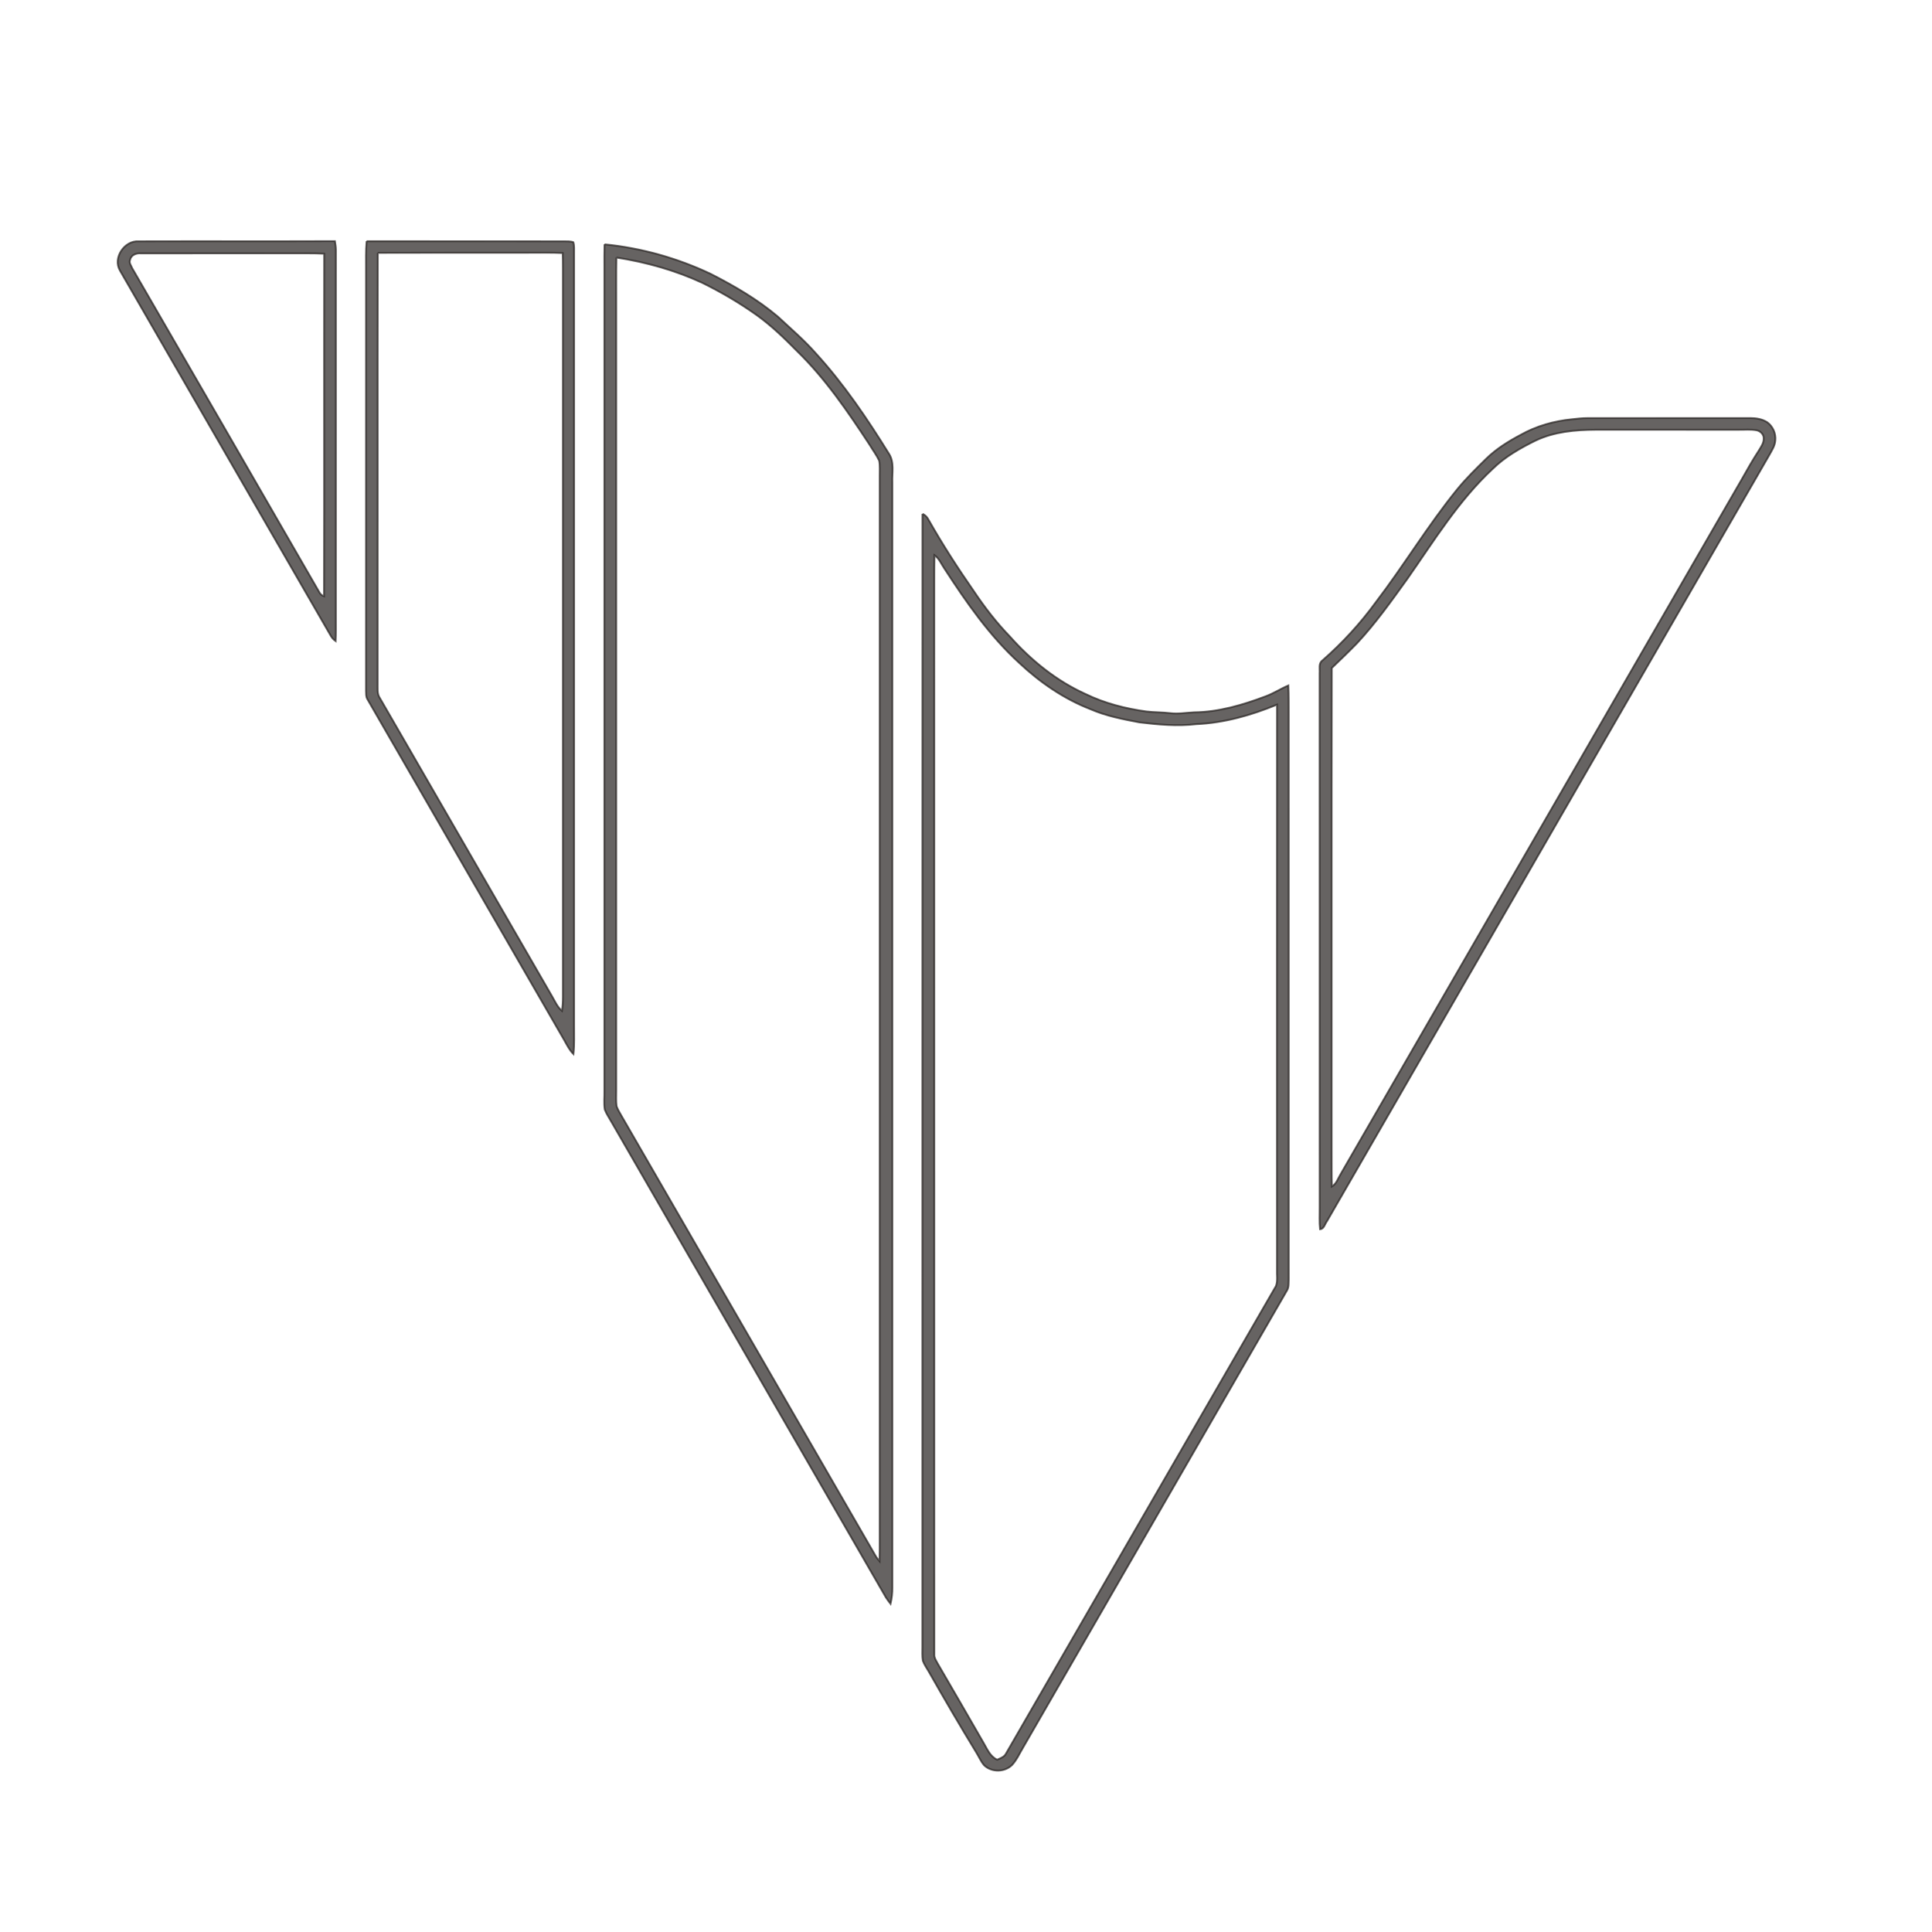 <svg width="100" height="100" xmlns="http://www.w3.org/2000/svg">
 <!-- Created with Method Draw - http://github.com/duopixel/Method-Draw/ -->

 <g>
  <title>background</title>
  <rect fill="none" id="canvas_background" height="102" width="102" y="-1" x="-1"/>
  <g display="none" overflow="visible" y="0" x="0" height="100%" width="100%" id="canvasGrid">
   <rect fill="url(#gridpattern)" stroke-width="0" y="0" x="0" height="100%" width="100%"/>
  </g>
 </g>
 <g>
  <title>Layer 1</title>
  <g stroke="null" id="svg_72">
   <path stroke="#221e1c" id="svg_4" d="m6.208,14.003c-0.384,-0.654 0.232,-1.562 0.97,-1.514c3.386,-0.01 6.773,0.005 10.158,-0.008c0.025,0.149 0.049,0.298 0.051,0.45c-0.002,6.378 0.001,12.755 -0.001,19.133c-0.001,0.374 0.006,0.749 -0.012,1.123c-0.125,-0.084 -0.216,-0.201 -0.285,-0.331c-3.625,-6.285 -7.259,-12.566 -10.881,-18.852m0.525,-0.553c-0.065,0.153 0.059,0.3 0.114,0.437c3.231,5.583 6.454,11.171 9.678,16.759c0.052,0.103 0.135,0.174 0.246,0.215c0.014,-5.91 -0.002,-11.819 0.008,-17.73c-0.558,-0.029 -1.116,-0.014 -1.674,-0.019c-2.607,0.002 -5.213,-0.002 -7.819,0.002c-0.23,-0.02 -0.503,0.084 -0.553,0.335z" opacity="0.69" stroke-width="0.094" fill="#221e1c"/>
   <path stroke="#221e1c" id="svg_5" d="m18.974,12.485c3.408,0.005 6.816,-0.003 10.224,0.004c0.158,0.008 0.327,-0.012 0.479,0.049c0.061,0.192 0.033,0.399 0.039,0.599c0.001,13.304 0,26.607 0,39.911c-0.006,0.504 0.024,1.01 -0.034,1.512c-0.207,-0.202 -0.332,-0.463 -0.472,-0.71c-3.398,-5.892 -6.802,-11.781 -10.201,-17.671c-0.072,-0.125 -0.059,-0.275 -0.065,-0.412c0.003,-7.269 0,-14.538 0.001,-21.808c0.003,-0.492 -0.015,-0.984 0.029,-1.474m0.581,0.602c-0.013,7.423 0.002,14.846 -0.007,22.269c0.009,0.261 -0.043,0.551 0.119,0.781c2.963,5.131 5.926,10.263 8.888,15.395c0.163,0.273 0.284,0.579 0.532,0.79c0.035,-0.237 0.049,-0.475 0.048,-0.713c0,-12.31 0,-24.62 0,-36.93c-0.002,-0.527 0.006,-1.054 -0.01,-1.581c-0.593,-0.031 -1.186,-0.01 -1.779,-0.016c-2.597,0.004 -5.194,-0.006 -7.791,0.006z" opacity="0.69" stroke-width="0.094" fill="#221e1c"/>
   <path stroke="#221e1c" id="svg_6" d="m31.29,12.646c1.903,0.187 3.771,0.712 5.499,1.531c1.22,0.623 2.415,1.317 3.465,2.203c0.673,0.627 1.376,1.227 1.985,1.921c1.442,1.582 2.647,3.365 3.772,5.181c0.291,0.44 0.156,0.989 0.177,1.482c0,19.065 -0.002,38.131 0.001,57.195c0.005,0.288 -0.029,0.576 -0.094,0.858c-0.087,-0.109 -0.169,-0.223 -0.244,-0.339c-4.728,-8.196 -9.46,-16.392 -14.192,-24.585c-0.121,-0.219 -0.267,-0.427 -0.358,-0.661c-0.052,-0.327 -0.011,-0.66 -0.019,-0.989c0,-14.196 0,-28.391 0,-42.587c-0.001,-0.403 -0.005,-0.806 0.007,-1.21m0.616,0.684c-0.015,0.861 -0.005,1.722 -0.008,2.583c0,13.51 0,27.02 0,40.529c0.003,0.273 -0.019,0.546 0.019,0.818c0.058,0.164 0.15,0.313 0.236,0.465c4.408,7.624 8.805,15.256 13.212,22.881c0.04,0.05 0.121,0.151 0.162,0.202c0.016,-0.819 0.001,-1.637 0.007,-2.454c0,-17.899 0,-35.799 0,-53.697c-0.005,-0.271 0.022,-0.545 -0.028,-0.813c-0.137,-0.292 -0.334,-0.55 -0.499,-0.827c-1.124,-1.711 -2.286,-3.42 -3.761,-4.852c-0.649,-0.659 -1.316,-1.305 -2.069,-1.846c-0.894,-0.637 -1.843,-1.193 -2.828,-1.678c-1.407,-0.651 -2.912,-1.071 -4.443,-1.309z" opacity="0.69" stroke-width="0.094" fill="#221e1c"/>
   <path stroke="#221e1c" id="svg_7" d="m81.371,21.7c0.266,-0.031 0.534,-0.059 0.804,-0.061c2.811,0 5.623,0.001 8.434,-0.001c0.293,0.002 0.599,0.051 0.853,0.211c0.298,0.209 0.467,0.586 0.429,0.949c-0.021,0.283 -0.185,0.524 -0.317,0.765c-7.63,13.216 -15.261,26.429 -22.889,39.648c-0.109,0.138 -0.153,0.404 -0.361,0.415c-0.04,-0.37 -0.016,-0.744 -0.019,-1.115c-0.003,-9.224 0.002,-18.448 -0.003,-27.671c0.019,-0.223 -0.068,-0.506 0.147,-0.657c1.024,-0.897 1.952,-1.903 2.754,-3.004c1.463,-1.912 2.702,-3.986 4.222,-5.854c0.462,-0.567 0.986,-1.077 1.507,-1.589c0.515,-0.502 1.132,-0.888 1.765,-1.223c0.818,-0.463 1.742,-0.724 2.673,-0.813m-1.887,1.104c-0.796,0.394 -1.584,0.839 -2.223,1.467c-1.765,1.644 -3.034,3.719 -4.407,5.68c-0.827,1.148 -1.647,2.308 -2.614,3.345c-0.426,0.437 -0.866,0.861 -1.307,1.282c-0.013,8.352 -0.002,16.702 -0.006,25.053c0.003,0.595 -0.004,1.189 0.011,1.783c0.241,-0.145 0.319,-0.429 0.46,-0.655c6.917,-11.98 13.835,-23.96 20.75,-35.941c0.284,-0.503 0.566,-1.007 0.883,-1.491c0.116,-0.192 0.263,-0.39 0.257,-0.626c0.014,-0.214 -0.174,-0.397 -0.374,-0.43c-0.304,-0.055 -0.615,-0.021 -0.922,-0.026c-2.469,-0.003 -4.937,-0.002 -7.405,-0.001c-1.054,0.007 -2.137,0.101 -3.102,0.56z" opacity="0.69" stroke-width="0.094" fill="#221e1c"/>
   <path stroke="#221e1c" id="svg_8" d="m47.747,26.598c0.147,0.055 0.249,0.173 0.319,0.31c0.719,1.27 1.511,2.498 2.344,3.695c0.557,0.832 1.171,1.628 1.868,2.348c1.093,1.23 2.405,2.291 3.912,2.971c0.989,0.482 2.068,0.755 3.153,0.904c0.409,0.048 0.823,0.037 1.232,0.087c0.411,0.051 0.823,-0.026 1.234,-0.044c1.273,-0.015 2.511,-0.38 3.694,-0.826c0.411,-0.15 0.78,-0.393 1.182,-0.564c0.025,0.507 0.015,1.014 0.019,1.521c0.002,9.738 -0.001,19.477 0.001,29.215c-0.011,0.194 0.016,0.409 -0.093,0.584c-4.556,7.889 -9.11,15.779 -13.665,23.668c-0.18,0.3 -0.322,0.63 -0.563,0.889c-0.382,0.378 -1.052,0.389 -1.442,0.019c-0.183,-0.209 -0.284,-0.471 -0.433,-0.702c-0.837,-1.369 -1.644,-2.756 -2.438,-4.15c-0.104,-0.188 -0.237,-0.363 -0.307,-0.567c-0.039,-0.236 -0.022,-0.475 -0.023,-0.712c0.005,-19.549 -0.005,-39.099 0.004,-58.647m0.623,2.14c-0.015,0.868 -0.006,1.737 -0.009,2.606c0.001,18.104 -0.002,36.209 0.002,54.313c-0.006,0.16 0.095,0.295 0.165,0.433c0.795,1.363 1.583,2.73 2.37,4.097c0.196,0.328 0.344,0.725 0.717,0.895c0.173,-0.079 0.375,-0.141 0.462,-0.328c4.659,-8.062 9.312,-16.127 13.968,-24.191c0.1,-0.275 0.038,-0.577 0.052,-0.862c0,-9.742 -0.004,-19.485 0.002,-29.227c-1.33,0.55 -2.739,0.949 -4.184,1.011c-0.981,0.117 -1.969,0.022 -2.945,-0.094c-0.855,-0.162 -1.718,-0.329 -2.519,-0.678c-1.378,-0.534 -2.617,-1.386 -3.69,-2.393c-1.544,-1.41 -2.742,-3.141 -3.875,-4.884c-0.164,-0.239 -0.274,-0.526 -0.516,-0.698z" opacity="0.69" stroke-width="0.094" fill="#221e1c"/>
   <path stroke="#221e1c" id="svg_9" d="m11.555,105.121c0.003,-0.468 -0.008,-0.936 0.017,-1.402c0.317,0.019 0.63,0.075 0.943,0.119c-0.248,0.231 -0.156,0.581 -0.164,0.882c0.134,0.069 0.266,0.141 0.399,0.216c0.009,-0.244 0.02,-0.486 0.038,-0.727c0.208,0.045 0.415,0.175 0.633,0.132c0.28,-0.149 0.512,-0.368 0.758,-0.565c0.283,0.201 0.568,0.414 0.75,0.716c-0.463,0.003 -0.927,0.026 -1.381,0.118c-0.029,0.378 -0.021,0.756 -0.013,1.135c0.146,0.006 0.293,0.005 0.44,-0.002c0.175,-0.134 0.283,-0.332 0.416,-0.503c0.225,0.182 0.436,0.382 0.638,0.591c-0.131,0.068 -0.271,0.113 -0.418,0.137c-0.041,1.015 0.013,2.033 -0.026,3.047c-0.148,0.302 -0.53,0.211 -0.801,0.213c-0.015,-1.076 0.027,-2.154 -0.016,-3.229l-0.105,-0.037l-0.116,0.047c-0.055,0.482 0.04,0.977 -0.091,1.451c-0.091,0.709 -0.47,1.405 -1.093,1.775c0.01,-0.088 0.03,-0.265 0.04,-0.354c-0.285,0.181 -0.566,0.392 -0.924,0.375c-0.039,-0.153 -0.074,-0.308 -0.127,-0.455c-0.075,-0.17 -0.248,-0.26 -0.379,-0.379c0.185,-0.02 0.37,-0.035 0.555,-0.048c0.04,-0.358 0.03,-0.719 0.009,-1.077c-0.063,0.034 -0.187,0.101 -0.249,0.134l-0.093,-0.038c-0.121,-0.234 -0.315,-0.499 -0.257,-0.769c0.204,-0.1 0.423,-0.164 0.633,-0.249c-0.013,-0.333 -0.015,-0.666 -0.019,-0.997c-0.182,-0.015 -0.364,-0.025 -0.546,-0.034c-0.125,0.71 -0.319,1.409 -0.387,2.129c-0.053,0.461 0.314,0.859 0.223,1.325c-0.026,0.423 -0.618,0.632 -0.897,0.313c-0.071,-0.434 0.071,-0.881 -0.023,-1.314c-0.082,-0.144 -0.238,-0.223 -0.359,-0.327c0.092,-0.014 0.274,-0.041 0.365,-0.056c0.179,-0.399 0.384,-0.794 0.458,-1.229c-0.176,0.016 -0.391,0.087 -0.527,-0.069c-0.152,-0.311 -0.28,-0.633 -0.385,-0.96c0.226,0.041 0.464,0.064 0.67,0.174c0.18,0.095 0.266,0.308 0.45,0.395c0.164,-0.272 0.232,-0.584 0.312,-0.885c-0.216,0.043 -0.436,0.03 -0.647,-0.029c-0.089,-0.35 -0.267,-0.668 -0.379,-1.01c0.454,0.03 1.084,0.224 1.1,0.774c0.037,0.044 0.112,0.133 0.15,0.177c-0.014,0.096 -0.043,0.287 -0.058,0.384c0.159,-0.006 0.32,-0.011 0.48,-0.016m0.816,0.276c0.001,0.236 0.002,0.47 0.002,0.707c0.087,-0.011 0.264,-0.035 0.353,-0.047c-0.001,-0.227 0,-0.454 0,-0.679c-0.088,0.005 -0.265,0.015 -0.355,0.02m-0.001,1.164c-0.001,0.727 -0.002,1.454 0,2.181c0.22,-0.14 0.21,-0.432 0.258,-0.657c0.117,-0.614 0.112,-1.24 0.098,-1.861c-0.118,0.112 -0.237,0.224 -0.356,0.337z" opacity="0.69" stroke-width="0.094" fill="#221e1c"/>
   <path stroke="#221e1c" id="svg_10" d="m29.029,103.791c0.368,0.007 0.735,0.032 1.104,0.046c-0.163,0.537 -0.134,1.11 -0.199,1.663c0.362,0.009 0.728,0.05 1.088,-0.008c0.186,-0.185 0.338,-0.401 0.529,-0.583c0.289,0.248 0.656,0.425 0.849,0.769c-0.793,0.034 -1.588,0.02 -2.383,0.029c0.013,0.21 0.031,0.428 0.133,0.619c0.26,0.551 0.62,1.081 1.142,1.414c0.365,0.248 0.789,0.392 1.153,0.644c-0.185,0.106 -0.397,0.186 -0.537,0.355c-0.104,0.143 -0.156,0.315 -0.248,0.467c-0.234,0 -0.385,-0.227 -0.549,-0.364c-0.644,-0.626 -0.939,-1.499 -1.175,-2.342c-0.117,0.08 -0.206,0.191 -0.246,0.329c-0.211,0.563 -0.527,1.105 -1.001,1.486c-0.504,0.431 -1.103,0.738 -1.728,0.949c-0.008,-0.183 0.171,-0.259 0.286,-0.358c0.428,-0.313 0.827,-0.681 1.106,-1.137c0.364,-0.624 0.568,-1.333 0.625,-2.051c-0.671,-0.048 -1.345,0.031 -2.013,-0.044c0.001,-0.032 0.001,-0.094 0.002,-0.125c0.668,-0.079 1.343,0.004 2.014,-0.046c0.034,-0.571 0.007,-1.143 0.048,-1.713z" opacity="0.69" stroke-width="0.094" fill="#221e1c"/>
   <path stroke="#221e1c" id="svg_11" d="m37.828,103.745c0.433,0.069 0.945,0.259 1.061,0.735c0.08,0.227 -0.173,0.376 -0.275,0.546c0.079,-0.015 0.24,-0.045 0.319,-0.061c0.239,-0.366 0.344,-0.798 0.5,-1.201c0.347,0.066 0.673,0.203 1.001,0.331c-0.322,0.355 -0.771,0.564 -1.09,0.924c0.19,0.008 0.385,0.033 0.573,-0.008c0.185,-0.107 0.33,-0.267 0.493,-0.403c0.248,0.231 0.495,0.467 0.74,0.705c-0.326,0.215 -0.687,0.368 -1.045,0.523c0.007,0.079 0.023,0.237 0.03,0.315c-0.431,0.249 -0.992,0.286 -1.319,0.693c0.002,0.076 0.005,0.228 0.007,0.303c0.35,0.013 0.701,0.012 1.051,-0.004c0.138,-0.167 0.241,-0.386 0.436,-0.49c0.322,0.121 0.562,0.398 0.816,0.623c-0.164,0.062 -0.33,0.127 -0.508,0.115c-0.593,-0.006 -1.186,0.004 -1.778,-0.014c-0.044,0.373 -0.008,0.749 -0.031,1.124c-0.013,0.273 -0.207,0.522 -0.454,0.632c-0.225,0.107 -0.481,0.101 -0.724,0.121c-0.076,-0.221 -0.119,-0.478 -0.303,-0.639c-0.163,-0.101 -0.353,-0.137 -0.53,-0.2c0.029,-0.024 0.084,-0.07 0.112,-0.094c0.323,-0.031 0.648,0.002 0.972,-0.01c0,-0.298 0.002,-0.596 0.015,-0.893c-0.722,-0.101 -1.471,0.061 -2.183,-0.088c-0.003,-0.035 -0.01,-0.105 -0.013,-0.14c0.718,-0.094 1.448,-0.021 2.173,-0.038c0.008,-0.183 0.017,-0.367 0.028,-0.548c0.199,-0.006 0.403,0.025 0.6,-0.022c0.166,-0.156 0.273,-0.361 0.388,-0.553c-0.724,-0.029 -1.449,-0.001 -2.174,-0.02c0.001,-0.042 0.003,-0.129 0.004,-0.171c0.683,-0.022 1.366,-0.002 2.049,-0.008c0.285,0.027 0.414,-0.281 0.641,-0.389c0.146,0 0.258,0.129 0.392,0.18c0.056,-0.114 0.094,-0.234 0.114,-0.359c-1.11,-0.02 -2.22,-0.017 -3.33,-0.006c-0.013,0.28 -0.006,0.609 -0.241,0.809c-0.129,0.079 -0.3,0.174 -0.452,0.108c-0.185,-0.041 -0.265,-0.223 -0.369,-0.357c0.125,-0.227 0.317,-0.4 0.5,-0.578c0.184,-0.16 0.195,-0.421 0.26,-0.639c0.108,0.115 0.195,0.25 0.241,0.404c0.133,0.01 0.265,0.021 0.399,0.031c-0.068,-0.429 -0.242,-0.826 -0.444,-1.206c0.407,0.008 0.872,0.13 1.116,0.482c0.144,0.226 0.022,0.495 -0.063,0.721c0.267,-0.003 0.536,-0.004 0.803,-0.021c-0.105,-0.075 -0.209,-0.149 -0.312,-0.221c-0.01,-0.359 -0.115,-0.701 -0.196,-1.046z" opacity="0.69" stroke-width="0.094" fill="#221e1c"/>
   <path stroke="#221e1c" id="svg_12" d="m46.59,103.859c0.056,-0.175 0.276,-0.1 0.408,-0.097c0.252,0.028 0.505,0.055 0.758,0.085c-0.082,0.072 -0.164,0.144 -0.245,0.218c-0.013,0.347 -0.015,0.695 0,1.043c0.335,0.021 0.672,0.02 1.008,-0.005c0.139,-0.19 0.283,-0.375 0.426,-0.562c0.311,0.187 0.586,0.425 0.855,0.669c-0.101,0.066 -0.201,0.154 -0.331,0.137c-0.653,0.016 -1.308,-0.032 -1.961,0.022c-0.009,0.44 -0.01,0.883 -0.003,1.324c0.2,0.005 0.399,0.008 0.599,0.008c0.137,-0.151 0.277,-0.297 0.42,-0.44c0.274,0.208 0.562,0.4 0.808,0.644c-0.05,0.041 -0.152,0.125 -0.204,0.168c-0.073,0.629 0.012,1.268 -0.037,1.901c-0.209,0.252 -0.608,0.203 -0.902,0.258c-0.025,-0.167 0.034,-0.364 -0.074,-0.506c-0.706,-0.04 -1.414,-0.015 -2.12,-0.009c-0.002,0.071 -0.006,0.215 -0.008,0.286c-0.268,0.205 -0.602,0.28 -0.933,0.236c0.011,-0.94 -0.019,-1.88 0.012,-2.82c0.224,-0.051 0.429,0.102 0.634,0.171c0.27,0.135 0.574,0.119 0.866,0.125c0.019,-0.453 0.009,-0.905 0.012,-1.357c-0.706,-0.029 -1.412,-0.008 -2.118,-0.014c-0.002,-0.053 -0.007,-0.159 -0.009,-0.213c0.708,-0.021 1.416,0.009 2.125,-0.022c0.01,-0.417 -0.022,-0.835 0.014,-1.25m-0.554,3.105c-0.032,0.499 -0.019,1 -0.015,1.501c0.691,0.009 1.383,0.012 2.074,-0.003c0.003,-0.502 0.013,-1.004 -0.005,-1.506c-0.685,0.012 -1.369,-0.001 -2.053,0.008z" opacity="0.69" stroke-width="0.094" fill="#221e1c"/>
   <path stroke="#221e1c" id="svg_13" d="m63.851,103.728c0.39,-0.048 0.846,0.004 1.097,0.345c0.03,0.169 -0.046,0.332 -0.087,0.495c0.287,-0.008 0.576,0.008 0.864,-0.014c0.192,-0.152 0.323,-0.367 0.491,-0.545c0.242,0.238 0.588,0.392 0.728,0.716c-0.378,0.022 -0.756,0.007 -1.133,0.024c0.114,0.112 0.244,0.217 0.373,0.318c-0.37,0.252 -0.791,0.48 -1.039,0.867c0.259,0.014 0.521,0.015 0.782,0.015c0.166,-0.172 0.272,-0.436 0.496,-0.533c0.292,0.16 0.526,0.407 0.769,0.632c-0.368,0.157 -0.78,0.063 -1.168,0.088c-1.412,-0.02 -2.827,0.035 -4.238,-0.029c0.021,-0.035 0.061,-0.105 0.08,-0.139c0.492,-0.052 0.989,-0.009 1.483,-0.022c-0.078,-0.401 -0.148,-0.806 -0.31,-1.183c-0.34,-0.022 -0.682,-0.016 -1.022,-0.037l0.082,-0.146c0.69,-0.057 1.385,0.002 2.077,-0.025c-0.082,-0.287 -0.195,-0.562 -0.326,-0.827m-0.201,1.077c0.156,0.142 0.333,0.271 0.455,0.448c0.099,0.219 0.008,0.461 -0.089,0.665c0.247,-0.012 0.494,-0.016 0.742,-0.019c0.125,-0.365 0.25,-0.733 0.303,-1.117c-0.47,-0.015 -0.941,-0.005 -1.41,0.023z" opacity="0.69" stroke-width="0.094" fill="#221e1c"/>
   <path stroke="#221e1c" id="svg_14" d="m72.612,104.299c0.697,-0.174 1.416,-0.299 2.072,-0.605c0.309,0.226 0.571,0.509 0.8,0.816c-0.39,0.012 -0.779,-0.002 -1.168,0.012c-0.675,0.013 -1.348,0.118 -2.023,0.07c-0.119,0.53 -0.221,1.065 -0.319,1.6c0.325,0.004 0.65,0.004 0.977,-0.001c0.005,-0.469 0.007,-0.937 -0.001,-1.405c0.349,-0.016 0.693,0.04 1.037,0.095c-0.229,0.402 -0.098,0.884 -0.121,1.324c0.254,0 0.509,-0.002 0.764,-0.002c0.144,-0.186 0.29,-0.37 0.438,-0.551c0.3,0.205 0.613,0.405 0.839,0.698c-0.17,0.055 -0.344,0.103 -0.522,0.095c-0.51,-0.003 -1.019,-0.005 -1.529,0c-0.001,0.683 0.004,1.366 0.002,2.049c0.023,0.323 -0.218,0.637 -0.532,0.709c-0.179,0.039 -0.36,0.059 -0.538,0.084c-0.072,-0.182 -0.118,-0.378 -0.236,-0.536c-0.139,-0.138 -0.372,-0.146 -0.477,-0.322c0.291,-0.012 0.582,-0.003 0.874,-0.01c0.024,-0.659 0.008,-1.318 0.008,-1.976c-0.357,0.003 -0.716,-0.025 -1.071,0.021c-0.078,0.081 -0.15,0.168 -0.217,0.259c-0.243,-0.102 -0.477,-0.219 -0.711,-0.337c0.292,-0.704 0.361,-1.469 0.506,-2.21c0.384,0.023 0.758,0.231 1.145,0.124z" opacity="0.69" stroke-width="0.094" fill="#221e1c"/>
   <path stroke="#221e1c" id="svg_15" d="m79.58,105.387c0.062,-0.56 -0.066,-1.134 0.076,-1.682c0.299,0.043 0.6,0.092 0.901,0.132c-0.281,0.408 -0.114,0.932 -0.149,1.394c0.112,-0.079 0.224,-0.159 0.333,-0.242c0.046,0.021 0.14,0.062 0.186,0.082c0.242,-0.082 0.499,-0.099 0.754,-0.098c0.012,-0.394 -0.021,-0.789 0.024,-1.179l0.049,-0.052c0.339,-0.023 0.673,0.074 1.011,0.096c-0.259,0.327 -0.206,0.762 -0.201,1.153c0.083,-0.004 0.251,-0.011 0.334,-0.015c0.198,-0.082 0.31,-0.297 0.511,-0.379c0.252,0.16 0.458,0.38 0.663,0.595c-0.085,0.063 -0.17,0.127 -0.252,0.192c0.001,0.084 0.003,0.254 0.005,0.339c0.386,0.264 0.886,0.595 0.856,1.127c0.022,0.198 -0.145,0.329 -0.245,0.475c-0.223,-0.041 -0.442,-0.091 -0.662,-0.133c-0.061,0.53 0.026,1.111 -0.285,1.58c-0.179,0.354 -0.611,0.49 -0.983,0.451c-0.029,-0.181 -0.024,-0.372 -0.116,-0.533c-0.132,-0.146 -0.318,-0.228 -0.456,-0.367c0.236,-0.033 0.502,0.053 0.719,-0.062c0.199,-0.211 0.217,-0.528 0.244,-0.8c0.028,-0.746 0.071,-1.491 0.077,-2.236c-0.121,-0.004 -0.243,-0.006 -0.362,-0.008c-0.057,0.44 -0.037,0.89 -0.141,1.324c-0.131,0.585 -0.279,1.2 -0.683,1.664c-0.344,0.42 -0.728,0.859 -1.266,1.019c0.093,-0.322 0.34,-0.557 0.501,-0.84c0.208,-0.376 0.382,-0.781 0.423,-1.212c-0.156,0.111 -0.295,0.296 -0.507,0.283c-0.203,0.01 -0.348,-0.15 -0.493,-0.263c0.014,0.583 -0.008,1.169 0.016,1.753c-0.205,0.272 -0.54,0.314 -0.857,0.308c-0.031,-1.218 0.001,-2.436 -0.016,-3.654c-0.159,-0.011 -0.317,-0.02 -0.474,-0.027c0.008,-0.052 0.023,-0.158 0.031,-0.212c0.143,0.008 0.287,0.017 0.433,0.027m1.674,-0.178c0.016,0.088 0.049,0.266 0.066,0.356c-0.291,0.011 -0.581,0.026 -0.87,0.044c0.001,0.446 0,0.893 -0.004,1.34c0.355,-0.313 0.64,-0.712 0.701,-1.191c0.343,0.138 0.308,0.607 0.368,0.914c0.027,0.02 0.08,0.058 0.108,0.076c-0.013,-0.508 0.023,-1.014 0.017,-1.521c-0.13,-0.008 -0.258,-0.014 -0.386,-0.019z" opacity="0.69" stroke-width="0.094" fill="#221e1c"/>
   <path stroke="#221e1c" id="svg_16" d="m88.527,105.794c0.672,-0.565 1.226,-1.277 1.542,-2.101c0.376,0.085 0.746,0.201 1.127,0.271c-0.055,0.097 -0.266,0.235 -0.114,0.347c0.634,0.608 1.504,0.846 2.325,1.083c-0.26,0.243 -0.564,0.469 -0.653,0.836c-0.207,-0.096 -0.4,-0.214 -0.607,-0.306c-0.204,0.042 -0.4,0.133 -0.611,0.124c-0.618,-0.002 -1.235,-0.01 -1.853,-0.001c-0.222,0.015 -0.43,-0.058 -0.638,-0.115c-0.424,0.14 -0.788,0.438 -1.24,0.508c0.219,-0.239 0.473,-0.44 0.721,-0.647m2.242,-1.446c-0.391,0.602 -0.979,1.036 -1.54,1.469c0.569,0.003 1.137,-0.002 1.706,0.002c0.111,-0.142 0.217,-0.288 0.322,-0.434c0.146,0.035 0.285,0.095 0.422,0.164c-0.38,-0.339 -0.651,-0.768 -0.909,-1.2z" opacity="0.69" stroke-width="0.094" fill="#221e1c"/>
   <path stroke="#221e1c" id="svg_17" d="m18.681,103.868c0.466,0.019 1.033,0.095 1.237,0.585c0.83,-0.05 1.661,-0.009 2.492,-0.022c0.159,-0.2 0.324,-0.395 0.502,-0.577c0.245,0.209 0.492,0.417 0.737,0.626c-0.116,0.18 -0.345,0.119 -0.521,0.137c-0.332,-0.004 -0.663,0 -0.995,0.019c-0.037,1.328 0.007,2.659 -0.024,3.988c0.14,0.007 0.281,0.013 0.422,0.021c0.165,-0.179 0.267,-0.457 0.495,-0.554c0.311,0.145 0.53,0.443 0.813,0.639c-0.312,0.18 -0.679,0.099 -1.019,0.115c-1.042,-0.019 -2.083,0.026 -3.124,-0.019c-0.107,0.174 -0.242,0.38 -0.468,0.396c-0.194,0.038 -0.395,-0.045 -0.5,-0.212c-0.036,-0.409 0.101,-0.824 0.002,-1.228c-0.082,-0.16 -0.249,-0.248 -0.368,-0.373c0.138,-0.027 0.275,-0.059 0.41,-0.096c0.303,-0.426 0.504,-0.914 0.77,-1.362c0.246,-0.39 0.399,-0.833 0.69,-1.193c-0.019,0.186 -0.028,0.378 -0.094,0.557c-0.199,0.553 -0.381,1.113 -0.559,1.675c-0.076,0.281 -0.185,0.591 -0.061,0.878c0.1,0.255 0.162,0.534 0.293,0.774c0.463,0.02 0.926,-0.006 1.389,0.001c0.004,-1.336 0.007,-2.672 -0.001,-4.009c-0.423,0.008 -0.844,-0.019 -1.265,-0.014c-0.123,0.123 -0.192,0.355 -0.408,0.331c-0.15,0.001 -0.356,0.019 -0.41,-0.163c-0.142,-0.309 -0.288,-0.615 -0.436,-0.92z" opacity="0.69" stroke-width="0.094" fill="#221e1c"/>
   <path stroke="#221e1c" id="svg_18" d="m54.78,103.828c0.304,-0.003 0.609,0.028 0.904,0.109c-0.086,0.244 -0.127,0.504 -0.078,0.761c0.049,0.023 0.148,0.067 0.198,0.089c0.029,-0.302 -0.037,-0.623 0.067,-0.909c0.261,-0.128 0.582,0.017 0.863,0.044c-0.134,0.266 -0.128,0.565 -0.096,0.854c0.074,-0.003 0.223,-0.008 0.298,-0.011c0.111,-0.134 0.209,-0.285 0.354,-0.384c0.307,0.083 0.535,0.331 0.798,0.5c-0.047,0.05 -0.143,0.151 -0.19,0.202c0.004,0.665 0.003,1.329 0.001,1.995c0.343,0.012 0.601,0.331 0.708,0.633c-1.24,0.033 -2.481,0.01 -3.722,0.016c0.106,0.329 0.553,0.308 0.763,0.555c-0.109,0.117 -0.299,0.116 -0.435,0.202c-0.659,0.387 -1.392,0.673 -2.158,0.741c0.205,-0.264 0.534,-0.372 0.781,-0.587c0.307,-0.258 0.644,-0.518 0.799,-0.901c-0.567,-0.044 -1.141,0.053 -1.702,-0.056c0.181,-0.211 0.469,-0.131 0.709,-0.151c0.005,-1.013 0.004,-2.025 0.001,-3.038c0.39,0.052 0.733,0.29 1.135,0.283c-0.003,-0.317 -0.004,-0.632 0.003,-0.946m0.798,1.267c0.005,0.332 0.007,0.666 0.007,0.999c0.058,0.003 0.173,0.009 0.23,0.013c0.005,-0.392 0.021,-0.785 -0.025,-1.174c-0.072,0.052 -0.143,0.106 -0.213,0.162m-1.05,-0.062c-0.073,0.356 -0.037,0.722 -0.007,1.082c0.06,-0.014 0.18,-0.043 0.241,-0.058c-0.005,-0.363 -0.004,-0.725 -0.019,-1.087c-0.053,0.015 -0.162,0.047 -0.215,0.063m2.17,0.006c-0.006,0.337 -0.009,0.676 -0.022,1.014c0.098,0 0.194,0.001 0.293,0.003c-0.004,-0.35 -0.006,-0.698 -0.02,-1.046c-0.063,0.007 -0.189,0.022 -0.252,0.029m-2.194,1.326c-0.033,0.372 -0.031,0.748 -0.003,1.121c0.065,0.009 0.192,0.028 0.257,0.037c0.002,-0.403 0.003,-0.805 0,-1.207c-0.064,0.012 -0.19,0.036 -0.254,0.048m1.079,0.007c0.005,0.373 0.004,0.748 0.008,1.123c0.056,0.007 0.166,0.023 0.221,0.03c0.01,-0.398 0.007,-0.795 0.005,-1.192c-0.059,0.009 -0.176,0.029 -0.235,0.039m1.112,-0.01c0.001,0.363 -0.002,0.726 -0.004,1.09c0.068,0.002 0.203,0.007 0.271,0.01c0.006,-0.371 0.001,-0.743 -0.013,-1.112c-0.063,0.003 -0.19,0.008 -0.253,0.011z" opacity="0.69" stroke-width="0.094" fill="#221e1c"/>
   <path stroke="#221e1c" id="svg_19" d="m18.203,105.16c0.317,0.027 0.668,0.026 0.932,0.231c0.181,0.132 0.248,0.356 0.34,0.55c-0.151,0.099 -0.292,0.227 -0.47,0.276c-0.147,-0.008 -0.325,-0.056 -0.374,-0.212c-0.141,-0.284 -0.313,-0.55 -0.428,-0.846z" opacity="0.69" stroke-width="0.094" fill="#221e1c"/>
   <path stroke="#221e1c" id="svg_20" d="m65.248,106.676c0.157,-0.127 0.292,-0.278 0.442,-0.412c0.255,0.227 0.564,0.398 0.78,0.67c-0.056,0.025 -0.166,0.076 -0.221,0.101c0,0.486 -0.003,0.972 0.003,1.459c-0.011,0.162 0.022,0.337 -0.048,0.492c-0.247,0.194 -0.569,0.246 -0.874,0.242c-0.012,-0.139 -0.023,-0.277 -0.033,-0.412c-0.539,-0.007 -1.077,-0.008 -1.615,-0.001c-0.053,0.095 -0.107,0.191 -0.158,0.289c-0.243,0.115 -0.51,0.15 -0.777,0.145c-0.015,-0.95 -0.002,-1.901 -0.006,-2.85c0.425,0.047 0.787,0.353 1.227,0.304c0.426,-0.017 0.858,0.033 1.281,-0.025m-1.583,0.249c-0.008,0.224 -0.012,0.448 -0.007,0.675c0.537,-0.004 1.077,0.033 1.613,-0.029c-0.003,-0.206 -0.004,-0.411 0.001,-0.615c-0.533,-0.07 -1.072,-0.019 -1.607,-0.031m0.007,0.947c-0.003,0.231 0,0.464 0.007,0.697c0.512,-0.004 1.026,-0.009 1.538,0.004c0.035,-0.236 0.031,-0.474 0.011,-0.709c-0.519,0 -1.038,-0.008 -1.556,0.007z" opacity="0.69" stroke-width="0.094" fill="#221e1c"/>
   <path stroke="#221e1c" id="svg_21" d="m91.91,106.809c0.151,-0.179 0.303,-0.358 0.458,-0.536c0.27,0.186 0.543,0.374 0.776,0.61l-0.04,0.077c-0.239,0.076 -0.498,0.028 -0.744,0.041c-0.611,0.009 -1.222,-0.025 -1.831,0.021c0.141,0.164 0.311,0.298 0.478,0.436c-0.361,0.188 -0.693,0.428 -1.069,0.587c-0.173,0.069 -0.336,0.159 -0.475,0.284c0.747,0.019 1.495,0.02 2.242,-0.005c-0.163,-0.288 -0.375,-0.54 -0.571,-0.802c0.666,0.004 1.353,0.344 1.709,0.919c0.11,0.209 0.152,0.524 -0.052,0.69c-0.127,0.144 -0.355,0.125 -0.515,0.064c-0.195,-0.162 -0.217,-0.47 -0.431,-0.607c-0.459,0.016 -0.897,0.178 -1.349,0.248c-0.584,0.131 -1.196,0.156 -1.754,0.39c-0.083,-0.297 -0.318,-0.598 -0.252,-0.909c0.268,-0.172 0.577,-0.288 0.8,-0.527c0.228,-0.238 0.523,-0.453 0.604,-0.789c-0.579,-0.006 -1.157,0.008 -1.735,-0.009l-0.004,-0.177c1.252,-0.014 2.504,0.002 3.756,-0.005z" opacity="0.69" stroke-width="0.094" fill="#221e1c"/>
   <path stroke="#221e1c" id="svg_22" d="m71.714,106.742c0.352,0.106 0.702,0.244 0.99,0.478c-0.149,0.092 -0.287,0.203 -0.393,0.344c-0.477,0.61 -1.124,1.096 -1.867,1.331c0.113,-0.334 0.407,-0.55 0.598,-0.835c0.294,-0.4 0.509,-0.851 0.673,-1.318z" opacity="0.69" stroke-width="0.094" fill="#221e1c"/>
   <path stroke="#221e1c" id="svg_23" d="m74.043,106.766c0.672,0.11 1.358,0.439 1.731,1.029c0.169,0.272 0.245,0.734 -0.078,0.924c-0.178,0.154 -0.399,0.007 -0.584,-0.046c-0.252,-0.69 -0.662,-1.3 -1.069,-1.906z" opacity="0.69" stroke-width="0.094" fill="#221e1c"/>
   <path stroke="#221e1c" id="svg_24" d="m56.128,108.043c0.144,-0.03 0.289,-0.077 0.439,-0.055c0.547,0.06 1.125,0.128 1.586,0.458c0.168,0.117 0.292,0.346 0.188,0.547c-0.089,0.271 -0.421,0.264 -0.65,0.232c-0.199,-0.064 -0.302,-0.258 -0.438,-0.397c-0.301,-0.356 -0.739,-0.544 -1.125,-0.786z" opacity="0.69" stroke-width="0.094" fill="#221e1c"/>
   <path stroke="#221e1c" id="svg_25" d="m16.885,112.96c0.22,-0.065 0.457,0.279 0.24,0.434c-0.098,0.144 -0.321,0.089 -0.424,-0.021c-0.105,-0.151 -0.006,-0.401 0.184,-0.414z" opacity="0.69" stroke-width="0.094" fill="#221e1c"/>
   <path stroke="#221e1c" id="svg_26" d="m42.798,112.942c0.108,0.024 0.262,0.051 0.292,0.181c0.104,0.198 -0.123,0.396 -0.316,0.361c-0.11,-0.075 -0.211,-0.162 -0.301,-0.257c0.102,-0.101 0.189,-0.226 0.325,-0.285z" opacity="0.69" stroke-width="0.094" fill="#221e1c"/>
   <path stroke="#221e1c" id="svg_27" d="m51.259,113.084c0.247,-0.059 0.497,-0.108 0.748,-0.15c0.013,0.79 0.005,1.58 0.002,2.371c0.067,0.081 0.136,0.167 0.205,0.252c-0.294,0.019 -0.589,0.012 -0.884,-0.001c0.071,-0.116 0.182,-0.225 0.156,-0.372c-0.003,-0.632 0.015,-1.265 -0.01,-1.897c-0.055,-0.05 -0.163,-0.151 -0.217,-0.203z" opacity="0.69" stroke-width="0.094" fill="#221e1c"/>
   <path stroke="#221e1c" id="svg_28" d="m58.975,113.229c0.017,-0.185 0.216,-0.339 0.394,-0.253c0.085,0.074 0.165,0.157 0.238,0.248c-0.079,0.091 -0.165,0.176 -0.256,0.254c-0.176,0.034 -0.343,-0.074 -0.375,-0.249z" opacity="0.69" stroke-width="0.094" fill="#221e1c"/>
   <path stroke="#221e1c" id="svg_29" d="m86.64,113.229c0.04,-0.173 0.22,-0.342 0.404,-0.256c0.085,0.077 0.169,0.16 0.248,0.249c-0.084,0.092 -0.176,0.176 -0.274,0.252c-0.177,0.037 -0.328,-0.086 -0.379,-0.245z" opacity="0.69" stroke-width="0.094" fill="#221e1c"/>
   <path stroke="#221e1c" id="svg_30" d="m11.772,113.077c0.234,-0.048 0.466,-0.098 0.699,-0.146c0.128,0.302 0.08,0.632 0.063,0.95c0.21,0.001 0.403,-0.106 0.613,-0.105c0.256,0.003 0.432,0.25 0.477,0.481c0.055,0.432 -0.062,0.885 0.108,1.301c-0.25,0.005 -0.499,0.008 -0.749,0.009c0.094,-0.465 0.11,-0.95 0.035,-1.416c-0.084,-0.177 -0.318,-0.048 -0.455,-0.014c0.003,0.477 -0.032,0.957 0.044,1.432c-0.264,0 -0.529,-0.004 -0.792,-0.02c0.053,-0.08 0.106,-0.159 0.159,-0.238c-0.021,-0.674 0.021,-1.349 -0.017,-2.02c-0.046,-0.053 -0.139,-0.162 -0.186,-0.215z" opacity="0.69" stroke-width="0.094" fill="#221e1c"/>
   <path stroke="#221e1c" id="svg_31" d="m18.076,113.225c-0.006,-0.183 0.18,-0.275 0.337,-0.279c0.106,0.087 0.209,0.181 0.308,0.281c-0.098,0.092 -0.201,0.178 -0.309,0.26c-0.142,-0.012 -0.354,-0.085 -0.336,-0.262z" opacity="0.69" stroke-width="0.094" fill="#221e1c"/>
   <path stroke="#221e1c" id="svg_32" d="m33.12,113.431c-0.225,-0.104 -0.135,-0.429 0.089,-0.467c0.201,-0.071 0.292,0.154 0.405,0.268c-0.127,0.13 -0.293,0.35 -0.495,0.199z" opacity="0.69" stroke-width="0.094" fill="#221e1c"/>
   <path stroke="#221e1c" id="svg_33" d="m64.565,113.078c0.246,-0.05 0.493,-0.123 0.747,-0.117c0.021,0.041 0.061,0.122 0.08,0.164c-0.049,0.477 -0.039,0.958 -0.036,1.438c0.007,0.332 -0.052,0.693 0.13,0.995c-0.262,0.008 -0.524,0.012 -0.784,0.01c0.122,-0.358 0.078,-0.739 0.083,-1.109c0,-0.398 0.004,-0.797 -0.006,-1.194c-0.073,-0.063 -0.144,-0.124 -0.214,-0.186z" opacity="0.69" stroke-width="0.094" fill="#221e1c"/>
   <path stroke="#221e1c" id="svg_34" d="m75.2,113.137c0.112,-0.244 0.461,-0.234 0.573,0.006c0.064,0.204 -0.157,0.279 -0.283,0.378c-0.135,-0.102 -0.371,-0.17 -0.29,-0.384z" opacity="0.69" stroke-width="0.094" fill="#221e1c"/>
   <path stroke="#221e1c" id="svg_35" d="m9.537,113.206c0.551,-0.046 1.116,-0.057 1.666,0.004l0.049,0.106c-0.338,0.729 -0.876,1.354 -1.171,2.104c0.267,-0.001 0.535,-0.005 0.802,-0.009c0.093,-0.212 0.071,-0.584 0.392,-0.545c0.006,0.23 0.005,0.463 -0.003,0.695c-0.641,-0.029 -1.287,0.053 -1.924,-0.032c0.349,-0.694 0.808,-1.327 1.168,-2.014c0.005,-0.059 0.015,-0.174 0.021,-0.232c-0.252,0.008 -0.522,-0.015 -0.739,0.138c-0.057,0.153 -0.102,0.624 -0.355,0.436c-0.029,-0.22 -0.003,-0.451 0.093,-0.65z" opacity="0.69" stroke-width="0.094" fill="#221e1c"/>
   <path stroke="#221e1c" id="svg_36" d="m27.442,113.185c0.375,-0.009 0.751,-0.006 1.126,0.008c-0.078,0.087 -0.24,0.133 -0.247,0.268c-0.041,0.524 -0.042,1.053 0.01,1.576c0.108,0.354 0.639,0.406 0.871,0.149c0.135,-0.178 0.133,-0.414 0.142,-0.624c0.002,-0.372 0,-0.745 -0.017,-1.115c-0.089,-0.086 -0.176,-0.173 -0.257,-0.263c0.25,-0.007 0.5,-0.005 0.75,-0.007c-0.512,0.532 -0.101,1.332 -0.376,1.957c-0.229,0.667 -1.306,0.694 -1.621,0.087c-0.131,-0.194 -0.114,-0.437 -0.121,-0.658c-0.001,-0.376 0.002,-0.752 -0.01,-1.127c-0.084,-0.085 -0.167,-0.167 -0.249,-0.25z" opacity="0.69" stroke-width="0.094" fill="#221e1c"/>
   <path stroke="#221e1c" id="svg_37" d="m48.916,113.705c0.353,-0.614 1.225,-0.731 1.814,-0.403c-0.012,0.221 -0.025,0.444 -0.048,0.667c-0.285,-0.096 -0.285,-0.432 -0.379,-0.669c-0.256,0.011 -0.575,-0.008 -0.734,0.237c-0.307,0.441 -0.335,1.052 -0.103,1.534c0.11,0.322 0.511,0.448 0.817,0.423c0.184,-0.201 0.097,-0.617 0.436,-0.651c0.005,0.217 0.007,0.435 0.009,0.654c-0.485,0.2 -1.065,0.217 -1.516,-0.073c-0.509,-0.39 -0.658,-1.182 -0.295,-1.718z" opacity="0.69" stroke-width="0.094" fill="#221e1c"/>
   <path stroke="#221e1c" id="svg_38" d="m69.314,113.208c0.237,-0.046 0.48,-0.028 0.721,-0.037c-0.073,0.145 -0.151,0.294 -0.141,0.464c-0.012,0.563 0.013,1.126 -0.011,1.69c0.06,0.048 0.18,0.144 0.24,0.192c-0.37,0.089 -0.756,0.057 -1.131,0.022c0.088,-0.077 0.188,-0.139 0.294,-0.191c-0.006,-0.446 0.034,-0.895 -0.03,-1.338c-0.263,0.192 -0.28,0.543 -0.407,0.82c-0.115,0.244 -0.131,0.573 -0.352,0.745l-0.124,-0.04c-0.232,-0.454 -0.34,-0.96 -0.573,-1.412c-0.036,-0.027 -0.11,-0.08 -0.146,-0.107c-0.015,0.446 -0.006,0.895 -0.001,1.343c0.088,0.032 0.266,0.098 0.356,0.13c-0.28,0.13 -0.61,0.123 -0.891,0.004c0.085,-0.033 0.254,-0.1 0.339,-0.133c-0.001,-0.643 0.002,-1.286 0.002,-1.928c-0.084,-0.078 -0.169,-0.154 -0.251,-0.23c0.265,-0.023 0.532,-0.026 0.798,-0.021c0.284,0.48 0.331,1.082 0.696,1.514c0.242,-0.48 0.357,-1.014 0.611,-1.486z" opacity="0.69" stroke-width="0.094" fill="#221e1c"/>
   <path stroke="#221e1c" id="svg_39" d="m80.01,113.323c0.362,-0.29 0.908,-0.249 1.29,-0.013c-0.012,0.184 -0.023,0.37 -0.034,0.558c-0.266,-0.029 -0.282,-0.3 -0.369,-0.492c-0.254,-0.236 -0.782,0.137 -0.58,0.463c0.176,0.222 0.471,0.291 0.704,0.441c0.253,0.133 0.44,0.404 0.437,0.695c-0.055,0.308 -0.298,0.587 -0.614,0.639c-0.357,0.098 -0.72,-0.007 -1.062,-0.108c0.011,-0.205 -0.14,-0.561 0.138,-0.624c0.16,0.138 0.133,0.386 0.276,0.537c0.191,0.103 0.437,0.051 0.618,-0.055c0.12,-0.153 0.143,-0.418 -0.025,-0.545c-0.24,-0.188 -0.541,-0.275 -0.778,-0.466c-0.316,-0.244 -0.323,-0.788 -0.001,-1.03z" opacity="0.69" stroke-width="0.094" fill="#221e1c"/>
   <path stroke="#221e1c" id="svg_40" d="m44.171,113.355c0.11,-0.006 0.221,-0.01 0.333,-0.012c0.003,0.139 0.007,0.28 0.011,0.421c0.144,0.034 0.287,0.076 0.43,0.12c-0.172,0.077 -0.471,0.107 -0.434,0.364c0.008,0.375 -0.07,0.781 0.106,1.132c0.087,-0.005 0.263,-0.017 0.351,-0.023c-0.163,0.38 -0.767,0.389 -0.954,0.022c-0.081,-0.427 0.019,-0.866 -0.048,-1.292c-0.031,-0.04 -0.094,-0.121 -0.124,-0.163c0.184,-0.142 0.272,-0.352 0.329,-0.569z" opacity="0.69" stroke-width="0.094" fill="#221e1c"/>
   <path stroke="#221e1c" id="svg_41" d="m90.458,113.351c0.107,-0.004 0.215,-0.005 0.325,-0.005c0.006,0.15 0.023,0.301 0.046,0.454c0.155,-0.035 0.259,0.014 0.313,0.146c-0.117,0.029 -0.232,0.058 -0.348,0.088c0.01,0.383 -0.025,0.768 0.014,1.151c0.023,0.227 0.296,0.181 0.458,0.187c-0.202,0.345 -0.771,0.373 -0.969,0.01c-0.086,-0.426 0.019,-0.865 -0.053,-1.289c-0.028,-0.042 -0.085,-0.129 -0.114,-0.171c0.178,-0.147 0.266,-0.357 0.328,-0.572z" opacity="0.69" stroke-width="0.094" fill="#221e1c"/>
   <path stroke="#221e1c" id="svg_42" d="m14.3,114.662c-0.031,-0.635 0.746,-1.094 1.298,-0.808c0.267,0.179 0.472,0.518 0.357,0.846c-0.346,0.004 -0.69,0.004 -1.035,-0.002c0.004,0.205 -0.025,0.464 0.183,0.587c0.242,0.186 0.542,0.029 0.779,-0.077c-0.037,0.074 -0.113,0.221 -0.15,0.295c-0.235,0.071 -0.478,0.189 -0.726,0.111c-0.438,-0.072 -0.77,-0.511 -0.706,-0.953m0.596,-0.116c0.169,-0.004 0.338,-0.006 0.509,-0.007c0.015,-0.194 0.068,-0.439 -0.116,-0.572c-0.35,-0.085 -0.373,0.34 -0.393,0.579z" opacity="0.69" stroke-width="0.094" fill="#221e1c"/>
   <path stroke="#221e1c" id="svg_43" d="m19.338,114.273c0.21,-0.452 0.78,-0.615 1.222,-0.436c0.133,0.094 0.271,0.229 0.265,0.407c0.025,0.347 0.007,0.694 0.009,1.043c0.092,0.065 0.182,0.132 0.274,0.201c-0.065,0.031 -0.192,0.093 -0.257,0.123c-0.188,0.096 -0.352,-0.088 -0.509,-0.16c-0.243,0.109 -0.527,0.281 -0.785,0.109c-0.249,-0.086 -0.234,-0.395 -0.172,-0.6c0.224,-0.293 0.613,-0.354 0.945,-0.452c-0.019,-0.194 0.043,-0.47 -0.183,-0.565c-0.067,0.006 -0.202,0.017 -0.27,0.023c-0.008,0.134 -0.015,0.268 -0.023,0.404c-0.186,0.083 -0.376,0.056 -0.517,-0.098m0.531,0.737c-0.022,0.13 0.003,0.279 0.146,0.327c0.069,-0.014 0.208,-0.042 0.277,-0.056c0.005,-0.204 0.01,-0.407 0.012,-0.608c-0.174,0.065 -0.351,0.162 -0.435,0.336z" opacity="0.69" stroke-width="0.094" fill="#221e1c"/>
   <path stroke="#221e1c" id="svg_44" d="m36.922,113.825c0.288,-0.096 0.661,-0.087 0.866,0.17c0.195,0.181 0.182,0.459 0.19,0.704c-0.344,0.014 -0.688,-0.007 -1.031,0.015c-0.139,0.154 0.023,0.378 0.121,0.514c0.229,0.263 0.582,0.086 0.863,0.035c-0.313,0.53 -1.173,0.474 -1.478,-0.033c-0.348,-0.477 -0.078,-1.218 0.468,-1.405m0.218,0.139c-0.199,0.113 -0.182,0.379 -0.229,0.574c0.17,0 0.339,0 0.509,0.002c0.053,-0.215 0.043,-0.651 -0.28,-0.576z" opacity="0.69" stroke-width="0.094" fill="#221e1c"/>
   <path stroke="#221e1c" id="svg_45" d="m40.449,114.134c0.272,-0.354 0.776,-0.475 1.173,-0.265c0.241,0.056 0.177,0.53 -0.072,0.481c-0.079,-0.128 -0.121,-0.277 -0.214,-0.392c-0.18,-0.064 -0.463,0.053 -0.391,0.28c0.181,0.219 0.51,0.217 0.723,0.402c0.282,0.196 0.257,0.662 -0.028,0.847c-0.342,0.228 -0.847,0.208 -1.176,-0.03c-0.047,-0.21 -0.025,-0.49 0.272,-0.422c0.003,0.086 0.009,0.26 0.012,0.348c0.158,0.069 0.333,0.146 0.497,0.044c0.151,-0.031 0.21,-0.246 0.085,-0.339c-0.243,-0.191 -0.599,-0.201 -0.808,-0.444c-0.092,-0.152 -0.046,-0.344 -0.074,-0.509z" opacity="0.69" stroke-width="0.094" fill="#221e1c"/>
   <path stroke="#221e1c" id="svg_46" d="m46.546,113.825c0.217,-0.022 0.434,-0.021 0.652,-0.009c-0.644,0.706 -0.586,1.784 -1.229,2.495c-0.166,0.169 -0.488,0.194 -0.638,-0.009c-0.138,-0.169 0.108,-0.283 0.21,-0.368c0.156,0.082 0.314,0.164 0.471,0.246c0.094,-0.2 0.211,-0.427 0.1,-0.645c-0.252,-0.573 -0.451,-1.173 -0.771,-1.713c0.273,-0.011 0.545,-0.012 0.819,-0.013c-0.123,0.42 0.085,0.859 0.328,1.195c0.131,-0.337 0.244,-0.682 0.297,-1.04c-0.06,-0.034 -0.179,-0.104 -0.239,-0.138z" opacity="0.69" stroke-width="0.094" fill="#221e1c"/>
   <path stroke="#221e1c" id="svg_47" d="m52.779,114.111c0.287,-0.304 0.726,-0.41 1.126,-0.297c0.156,0.071 0.264,0.23 0.315,0.394c0.068,0.374 -0.017,0.76 0.045,1.137c0.06,0.039 0.18,0.117 0.24,0.156c-0.077,0.032 -0.23,0.097 -0.307,0.129c-0.198,0.043 -0.353,-0.117 -0.515,-0.194c-0.242,0.228 -0.577,0.235 -0.863,0.091c-0.034,-0.146 -0.158,-0.295 -0.085,-0.442c0.11,-0.374 0.545,-0.45 0.874,-0.518c-0.132,0.201 -0.392,0.359 -0.366,0.629c0.06,0.175 0.256,0.142 0.401,0.17c0.03,-0.164 0.048,-0.328 0.032,-0.491c-0.036,-0.298 0.05,-0.599 -0.023,-0.893c-0.118,-0.021 -0.235,-0.039 -0.351,-0.056c-0.024,0.18 -0.012,0.46 -0.245,0.505c-0.2,0.066 -0.282,-0.164 -0.279,-0.318z" opacity="0.69" stroke-width="0.094" fill="#221e1c"/>
   <path stroke="#221e1c" id="svg_48" d="m55.332,113.832c0.316,-0.137 0.659,-0.03 0.958,0.101c-0.028,0.15 0.042,0.372 -0.163,0.416c-0.118,-0.112 -0.178,-0.268 -0.272,-0.396c-0.224,-0.051 -0.517,0.02 -0.423,0.314c0.226,0.204 0.558,0.251 0.826,0.395c0.071,0.186 0.203,0.403 0.072,0.599c-0.213,0.442 -0.808,0.442 -1.209,0.298c-0.237,-0.05 -0.209,-0.345 -0.128,-0.512c0.252,-0.123 0.272,0.228 0.332,0.375c0.187,0.003 0.469,0.082 0.557,-0.15c-0.097,-0.36 -0.573,-0.326 -0.797,-0.573c-0.292,-0.258 -0.096,-0.761 0.246,-0.866z" opacity="0.69" stroke-width="0.094" fill="#221e1c"/>
   <path stroke="#221e1c" id="svg_49" d="m57.027,113.998c0.312,-0.325 0.816,-0.255 1.183,-0.071c0.003,0.087 0.008,0.263 0.011,0.352c-0.082,0.015 -0.164,0.032 -0.245,0.05c-0.093,-0.123 -0.082,-0.41 -0.283,-0.39c-0.22,-0.068 -0.481,0.193 -0.275,0.382c0.26,0.163 0.616,0.179 0.811,0.441c0.228,0.286 0.004,0.746 -0.334,0.82c-0.323,0.118 -0.663,0.035 -0.979,-0.059c-0.037,-0.169 -0.033,-0.339 -0.001,-0.505c0.048,0.003 0.143,0.009 0.191,0.012c0.062,0.148 0.124,0.297 0.185,0.448c0.179,-0.035 0.469,0.028 0.544,-0.191c-0.017,-0.317 -0.402,-0.343 -0.621,-0.462c-0.349,-0.103 -0.446,-0.585 -0.187,-0.828z" opacity="0.69" stroke-width="0.094" fill="#221e1c"/>
   <path stroke="#221e1c" id="svg_50" d="m60.348,114.25c0.24,-0.469 0.932,-0.646 1.342,-0.299c0.169,0.117 0.272,0.447 0.01,0.522c-0.29,0.01 -0.349,-0.31 -0.349,-0.532c-0.146,0.016 -0.326,0.011 -0.405,0.164c-0.216,0.359 -0.23,0.927 0.14,1.189c0.239,0.176 0.525,-0.008 0.77,-0.065c-0.24,0.448 -0.869,0.527 -1.263,0.245c-0.364,-0.277 -0.496,-0.829 -0.246,-1.223z" opacity="0.69" stroke-width="0.094" fill="#221e1c"/>
   <path stroke="#221e1c" id="svg_51" d="m62.851,113.826c0.333,-0.092 0.823,-0.11 0.982,0.271c0.128,0.402 0.012,0.832 0.066,1.246c0.052,0.03 0.158,0.088 0.211,0.118c-0.198,0.282 -0.541,0.167 -0.76,-0.019c-0.164,0.077 -0.322,0.217 -0.514,0.192c-0.121,-0.033 -0.241,-0.068 -0.358,-0.105c-0.053,-0.175 -0.185,-0.375 -0.058,-0.548c0.196,-0.312 0.598,-0.363 0.92,-0.471c-0.007,-0.147 -0.004,-0.293 -0.027,-0.435c-0.027,-0.159 -0.236,-0.118 -0.347,-0.16c-0.049,0.16 -0.01,0.398 -0.189,0.489c-0.111,0.071 -0.26,0.037 -0.329,-0.073c-0.064,-0.255 0.201,-0.426 0.403,-0.504m0.058,1.207c-0.037,0.13 0.069,0.241 0.115,0.356c0.1,-0.04 0.201,-0.08 0.302,-0.117c-0.003,-0.209 -0.006,-0.418 -0.011,-0.623c-0.164,0.091 -0.344,0.196 -0.406,0.385z" opacity="0.69" stroke-width="0.094" fill="#221e1c"/>
   <path stroke="#221e1c" id="svg_52" d="m73.445,113.853c0.302,-0.164 0.663,-0.064 0.958,0.072c-0.009,0.158 -0.02,0.319 -0.03,0.48c-0.303,-0.041 -0.259,-0.584 -0.616,-0.442c-0.06,0.044 -0.181,0.132 -0.242,0.176c0.227,0.347 0.717,0.321 0.957,0.649c0.043,0.158 0.026,0.328 0.036,0.494c-0.143,0.119 -0.27,0.277 -0.46,0.32c-0.324,0.117 -0.654,-0.02 -0.966,-0.104c0.009,-0.188 0.022,-0.379 0.132,-0.538c0.125,0.138 0.202,0.31 0.292,0.473c0.174,0.105 0.37,-0.013 0.543,-0.062c0.026,-0.554 -0.758,-0.379 -0.91,-0.82c-0.139,-0.273 0.062,-0.576 0.307,-0.698z" opacity="0.69" stroke-width="0.094" fill="#221e1c"/>
   <path stroke="#221e1c" id="svg_53" d="m82.72,113.779c0.689,-0.156 1.312,0.671 0.999,1.293c-0.207,0.617 -1.097,0.74 -1.528,0.295c-0.159,-0.198 -0.264,-0.448 -0.253,-0.703c0.017,-0.429 0.349,-0.831 0.782,-0.886m0.085,0.181c-0.238,0.123 -0.238,0.467 -0.259,0.706c0.007,0.295 -0.006,0.745 0.371,0.81c0.32,-0.264 0.234,-0.742 0.218,-1.108c-0.026,-0.164 -0.098,-0.491 -0.33,-0.407z" opacity="0.69" stroke-width="0.094" fill="#221e1c"/>
   <path stroke="#221e1c" id="svg_54" d="m84.735,113.915c0.402,-0.271 1.091,-0.163 1.227,0.359c-0.058,0.1 -0.155,0.238 -0.29,0.191c-0.228,-0.066 -0.207,-0.332 -0.252,-0.514c-0.183,-0.015 -0.378,0.038 -0.446,0.227c-0.155,0.372 -0.169,0.933 0.243,1.148c0.211,0.127 0.445,-0.027 0.653,-0.081c-0.226,0.554 -1.125,0.494 -1.407,0.009c-0.314,-0.422 -0.166,-1.067 0.273,-1.339z" opacity="0.69" stroke-width="0.094" fill="#221e1c"/>
   <path stroke="#221e1c" id="svg_55" d="m92.829,113.829c0.214,-0.022 0.432,-0.027 0.649,-0.013c-0.665,0.714 -0.565,1.845 -1.28,2.528c-0.189,0.206 -0.702,0.088 -0.603,-0.244c0.06,-0.04 0.178,-0.12 0.237,-0.162c0.145,0.075 0.292,0.149 0.44,0.225c0.059,-0.12 0.157,-0.225 0.173,-0.361c-0.003,-0.194 -0.097,-0.369 -0.168,-0.543c-0.217,-0.48 -0.386,-0.983 -0.652,-1.44c0.272,-0.011 0.544,-0.012 0.818,-0.012c-0.02,0.155 -0.081,0.32 -0.017,0.475c0.095,0.246 0.137,0.533 0.354,0.71c0.107,-0.337 0.212,-0.676 0.292,-1.019c-0.061,-0.036 -0.182,-0.108 -0.243,-0.144z" opacity="0.69" stroke-width="0.094" fill="#221e1c"/>
   <path stroke="#221e1c" id="svg_56" d="m16.49,113.941c0.208,-0.041 0.412,-0.098 0.609,-0.175c0.217,0.166 0.117,0.461 0.138,0.694c-0.042,0.546 0.118,1.148 -0.182,1.646c-0.225,0.401 -0.844,0.459 -1.141,0.107c0.101,-0.097 0.204,-0.19 0.307,-0.283c0.146,0.071 0.292,0.144 0.438,0.216c0.03,-0.598 0.016,-1.196 0.013,-1.793c0.019,-0.165 -0.104,-0.287 -0.182,-0.412z" opacity="0.69" stroke-width="0.094" fill="#221e1c"/>
   <path stroke="#221e1c" id="svg_57" d="m17.894,113.943c0.252,-0.057 0.502,-0.118 0.755,-0.173c0.088,0.591 -0.071,1.204 0.113,1.781c-0.249,0.015 -0.498,0.021 -0.747,0.02c0.115,-0.467 0.055,-0.95 0.067,-1.426c-0.047,-0.05 -0.142,-0.151 -0.188,-0.202z" opacity="0.69" stroke-width="0.094" fill="#221e1c"/>
   <path stroke="#221e1c" id="svg_58" d="m21.586,113.96c0.257,-0.091 0.581,-0.252 0.806,-0.004c0.293,-0.265 0.835,-0.247 0.97,0.174c0.055,0.39 0.012,0.787 0.016,1.181c0.055,0.081 0.108,0.164 0.163,0.247c-0.275,0.008 -0.549,0.011 -0.823,0.016c0.154,-0.461 0.057,-0.953 0.083,-1.426c-0.167,-0.109 -0.336,-0.022 -0.482,0.077c0.034,0.448 -0.034,0.905 0.078,1.347c-0.267,-0.001 -0.534,-0.007 -0.8,-0.021c0.047,-0.08 0.096,-0.16 0.145,-0.239c-0.009,-0.363 -0.011,-0.726 -0.001,-1.088c-0.052,-0.089 -0.104,-0.177 -0.155,-0.264z" opacity="0.69" stroke-width="0.094" fill="#221e1c"/>
   <path stroke="#221e1c" id="svg_59" d="m24.113,114.219c0.081,-0.312 0.409,-0.428 0.695,-0.465c-0.016,0.062 -0.049,0.186 -0.065,0.248c-0.219,0.178 -0.168,0.539 -0.019,0.75c-0.112,0.127 -0.301,0.217 -0.259,0.421c0.352,0.139 0.749,0.016 1.104,0.145c0.24,0.108 0.379,0.429 0.208,0.655c-0.188,0.365 -0.639,0.423 -1.005,0.451c-0.291,-0.01 -0.651,-0.103 -0.762,-0.408c0.017,-0.171 0.143,-0.289 0.249,-0.408c-0.255,-0.215 -0.095,-0.506 0.034,-0.74c-0.12,-0.192 -0.284,-0.411 -0.18,-0.648m0.287,1.512c-0.085,0.195 0.031,0.475 0.272,0.452c0.244,-0.002 0.558,0.053 0.723,-0.175c0.01,-0.142 -0.064,-0.262 -0.21,-0.27c-0.26,-0.035 -0.526,-0.044 -0.785,-0.007z" opacity="0.69" stroke-width="0.094" fill="#221e1c"/>
   <path stroke="#221e1c" id="svg_60" d="m24.809,113.957c0.07,-0.062 0.141,-0.12 0.214,-0.175c0.276,0.155 0.576,0.1 0.86,0.002c0,0.212 -0.105,0.314 -0.316,0.306c0.021,0.072 0.062,0.214 0.082,0.286c-0.11,0.321 -0.335,0.597 -0.709,0.603c0.017,-0.076 0.05,-0.23 0.068,-0.308l0.069,0.028c-0.014,-0.247 0.143,-0.784 -0.268,-0.742z" opacity="0.69" stroke-width="0.094" fill="#221e1c"/>
   <path stroke="#221e1c" id="svg_61" d="m30.298,113.942c0.202,-0.044 0.4,-0.104 0.595,-0.178c0.039,0.059 0.117,0.176 0.156,0.235c0.16,-0.099 0.316,-0.24 0.518,-0.221c0.241,-0.044 0.451,0.153 0.511,0.374c0.097,0.382 0.048,0.782 0.021,1.171c0.047,0.049 0.141,0.149 0.188,0.199c-0.299,0.069 -0.609,0.067 -0.91,0.027c0.226,-0.463 0.151,-1.01 0.061,-1.498c-0.131,0.058 -0.259,0.119 -0.388,0.183c0.015,0.363 -0.027,0.731 0.023,1.093l0.114,0.132c-0.226,0.216 -0.576,0.077 -0.856,0.1c0.049,-0.084 0.1,-0.168 0.15,-0.25c-0.002,-0.358 -0.004,-0.716 -0.006,-1.073c-0.059,-0.099 -0.118,-0.196 -0.177,-0.293z" opacity="0.69" stroke-width="0.094" fill="#221e1c"/>
   <path stroke="#221e1c" id="svg_62" d="m32.821,113.937c0.236,-0.026 0.473,-0.18 0.706,-0.114c0.154,0.559 -0.132,1.206 0.167,1.731c-0.256,0.009 -0.511,0.016 -0.766,0.019c0.091,-0.434 0.064,-0.882 0.053,-1.32c0.006,-0.13 -0.104,-0.215 -0.159,-0.316z" opacity="0.69" stroke-width="0.094" fill="#221e1c"/>
   <path stroke="#221e1c" id="svg_63" d="m34.132,113.814c0.31,-0.009 0.62,-0.008 0.93,0.003c-0.041,0.051 -0.123,0.154 -0.165,0.206c0.086,0.302 0.127,0.642 0.369,0.869c0.138,-0.278 0.218,-0.578 0.295,-0.875c-0.05,-0.05 -0.151,-0.15 -0.202,-0.2c0.199,-0.004 0.398,-0.006 0.598,-0.004c-0.075,0.092 -0.151,0.185 -0.225,0.279c-0.258,0.478 -0.388,1.007 -0.595,1.506c-0.118,-0.044 -0.284,-0.051 -0.318,-0.201c-0.221,-0.531 -0.374,-1.097 -0.688,-1.583z" opacity="0.69" stroke-width="0.094" fill="#221e1c"/>
   <path stroke="#221e1c" id="svg_64" d="m38.561,113.936c0.184,-0.042 0.364,-0.097 0.543,-0.159c0.067,0.071 0.135,0.145 0.203,0.22c0.182,-0.133 0.385,-0.235 0.616,-0.23c0.057,0.149 0.16,0.308 0.058,0.467c-0.181,0.132 -0.358,-0.021 -0.526,-0.092c-0.298,0.307 -0.217,0.761 -0.198,1.149c0.008,0.123 0.164,0.168 0.236,0.254c-0.306,0.026 -0.612,0.031 -0.918,0.02c0.168,-0.344 0.119,-0.735 0.115,-1.105c0.003,-0.185 -0.063,-0.357 -0.13,-0.524z" opacity="0.69" stroke-width="0.094" fill="#221e1c"/>
   <path stroke="#221e1c" id="svg_65" d="m42.379,113.927c0.244,-0.045 0.487,-0.099 0.731,-0.138c0.001,0.465 -0.015,0.93 -0.003,1.395c-0.026,0.148 0.08,0.257 0.163,0.367c-0.26,0.009 -0.519,0.021 -0.779,0.025c0.08,-0.468 0.082,-0.949 0.033,-1.419c-0.036,-0.058 -0.109,-0.173 -0.145,-0.23z" opacity="0.69" stroke-width="0.094" fill="#221e1c"/>
   <path stroke="#221e1c" id="svg_66" d="m58.836,113.924c0.238,-0.037 0.473,-0.136 0.718,-0.107c0.046,0.14 0.026,0.288 0.021,0.435c-0.023,0.438 -0.016,0.883 0.062,1.317c-0.231,-0.001 -0.463,-0.002 -0.693,0.001c0.081,-0.401 0.073,-0.814 0.058,-1.219c0.014,-0.166 -0.086,-0.296 -0.165,-0.427z" opacity="0.69" stroke-width="0.094" fill="#221e1c"/>
   <path stroke="#221e1c" id="svg_67" d="m70.542,113.907c0.245,-0.057 0.491,-0.103 0.742,-0.124c0.011,0.434 -0.009,0.868 0.005,1.303c-0.052,0.319 0.524,0.293 0.529,0.013c0.026,-0.329 0.009,-0.658 0.024,-0.986c-0.045,-0.044 -0.138,-0.135 -0.184,-0.179c0.227,-0.071 0.459,-0.122 0.693,-0.162c0.03,0.509 -0.004,1.018 0.016,1.529c0.036,0.104 0.073,0.211 0.105,0.319c-0.243,-0.015 -0.561,0.086 -0.703,-0.181c-0.163,0.075 -0.32,0.172 -0.498,0.202c-0.157,0.008 -0.287,-0.093 -0.427,-0.142c-0.224,-0.438 -0.073,-0.934 -0.138,-1.397c-0.041,-0.049 -0.123,-0.146 -0.165,-0.194z" opacity="0.69" stroke-width="0.094" fill="#221e1c"/>
   <path stroke="#221e1c" id="svg_68" d="m75.082,113.926c0.231,-0.058 0.466,-0.11 0.705,-0.135c0.031,0.59 -0.062,1.192 0.076,1.773c-0.254,0.002 -0.506,0.001 -0.758,-0.001c0.139,-0.353 0.103,-0.737 0.104,-1.106c0.009,-0.188 -0.062,-0.362 -0.127,-0.532z" opacity="0.69" stroke-width="0.094" fill="#221e1c"/>
   <path stroke="#221e1c" id="svg_69" d="m76.723,114.048c0.286,-0.301 0.816,-0.378 1.156,-0.129c0.165,0.116 0.308,0.409 0.08,0.542c-0.326,0.082 -0.38,-0.313 -0.418,-0.538c-0.192,0.016 -0.371,0.109 -0.451,0.293c-0.056,0.245 -0.044,0.502 -0.022,0.752c0.017,0.195 0.195,0.34 0.376,0.389c0.204,0.065 0.39,-0.076 0.576,-0.135c-0.137,0.43 -0.707,0.499 -1.066,0.327c-0.57,-0.236 -0.684,-1.101 -0.234,-1.502z" opacity="0.69" stroke-width="0.094" fill="#221e1c"/>
   <path stroke="#221e1c" id="svg_70" d="m86.518,113.92c0.24,-0.048 0.48,-0.098 0.724,-0.125c0.023,0.593 -0.04,1.189 0.055,1.778c-0.267,-0.001 -0.535,-0.007 -0.8,-0.027c0.04,-0.039 0.121,-0.117 0.162,-0.156c-0.024,-0.488 0.129,-1.03 -0.14,-1.469z" opacity="0.69" stroke-width="0.094" fill="#221e1c"/>
   <path stroke="#221e1c" id="svg_71" d="m88.154,114.061c0.326,-0.4 1.096,-0.405 1.329,0.096c0.073,0.155 0.163,0.345 0.077,0.515c-0.329,0.066 -0.667,0.023 -0.999,0.02c-0.025,0.214 -0.043,0.493 0.181,0.614c0.245,0.163 0.521,-0.005 0.753,-0.104c-0.208,0.585 -1.043,0.532 -1.394,0.122c-0.279,-0.361 -0.283,-0.937 0.052,-1.263m0.394,0.481c0.16,-0.007 0.322,-0.014 0.485,-0.021c-0.002,-0.208 0.04,-0.584 -0.272,-0.565c-0.247,0.086 -0.191,0.38 -0.213,0.585z" opacity="0.69" stroke-width="0.094" fill="#221e1c"/>
  </g>
 </g>
</svg>